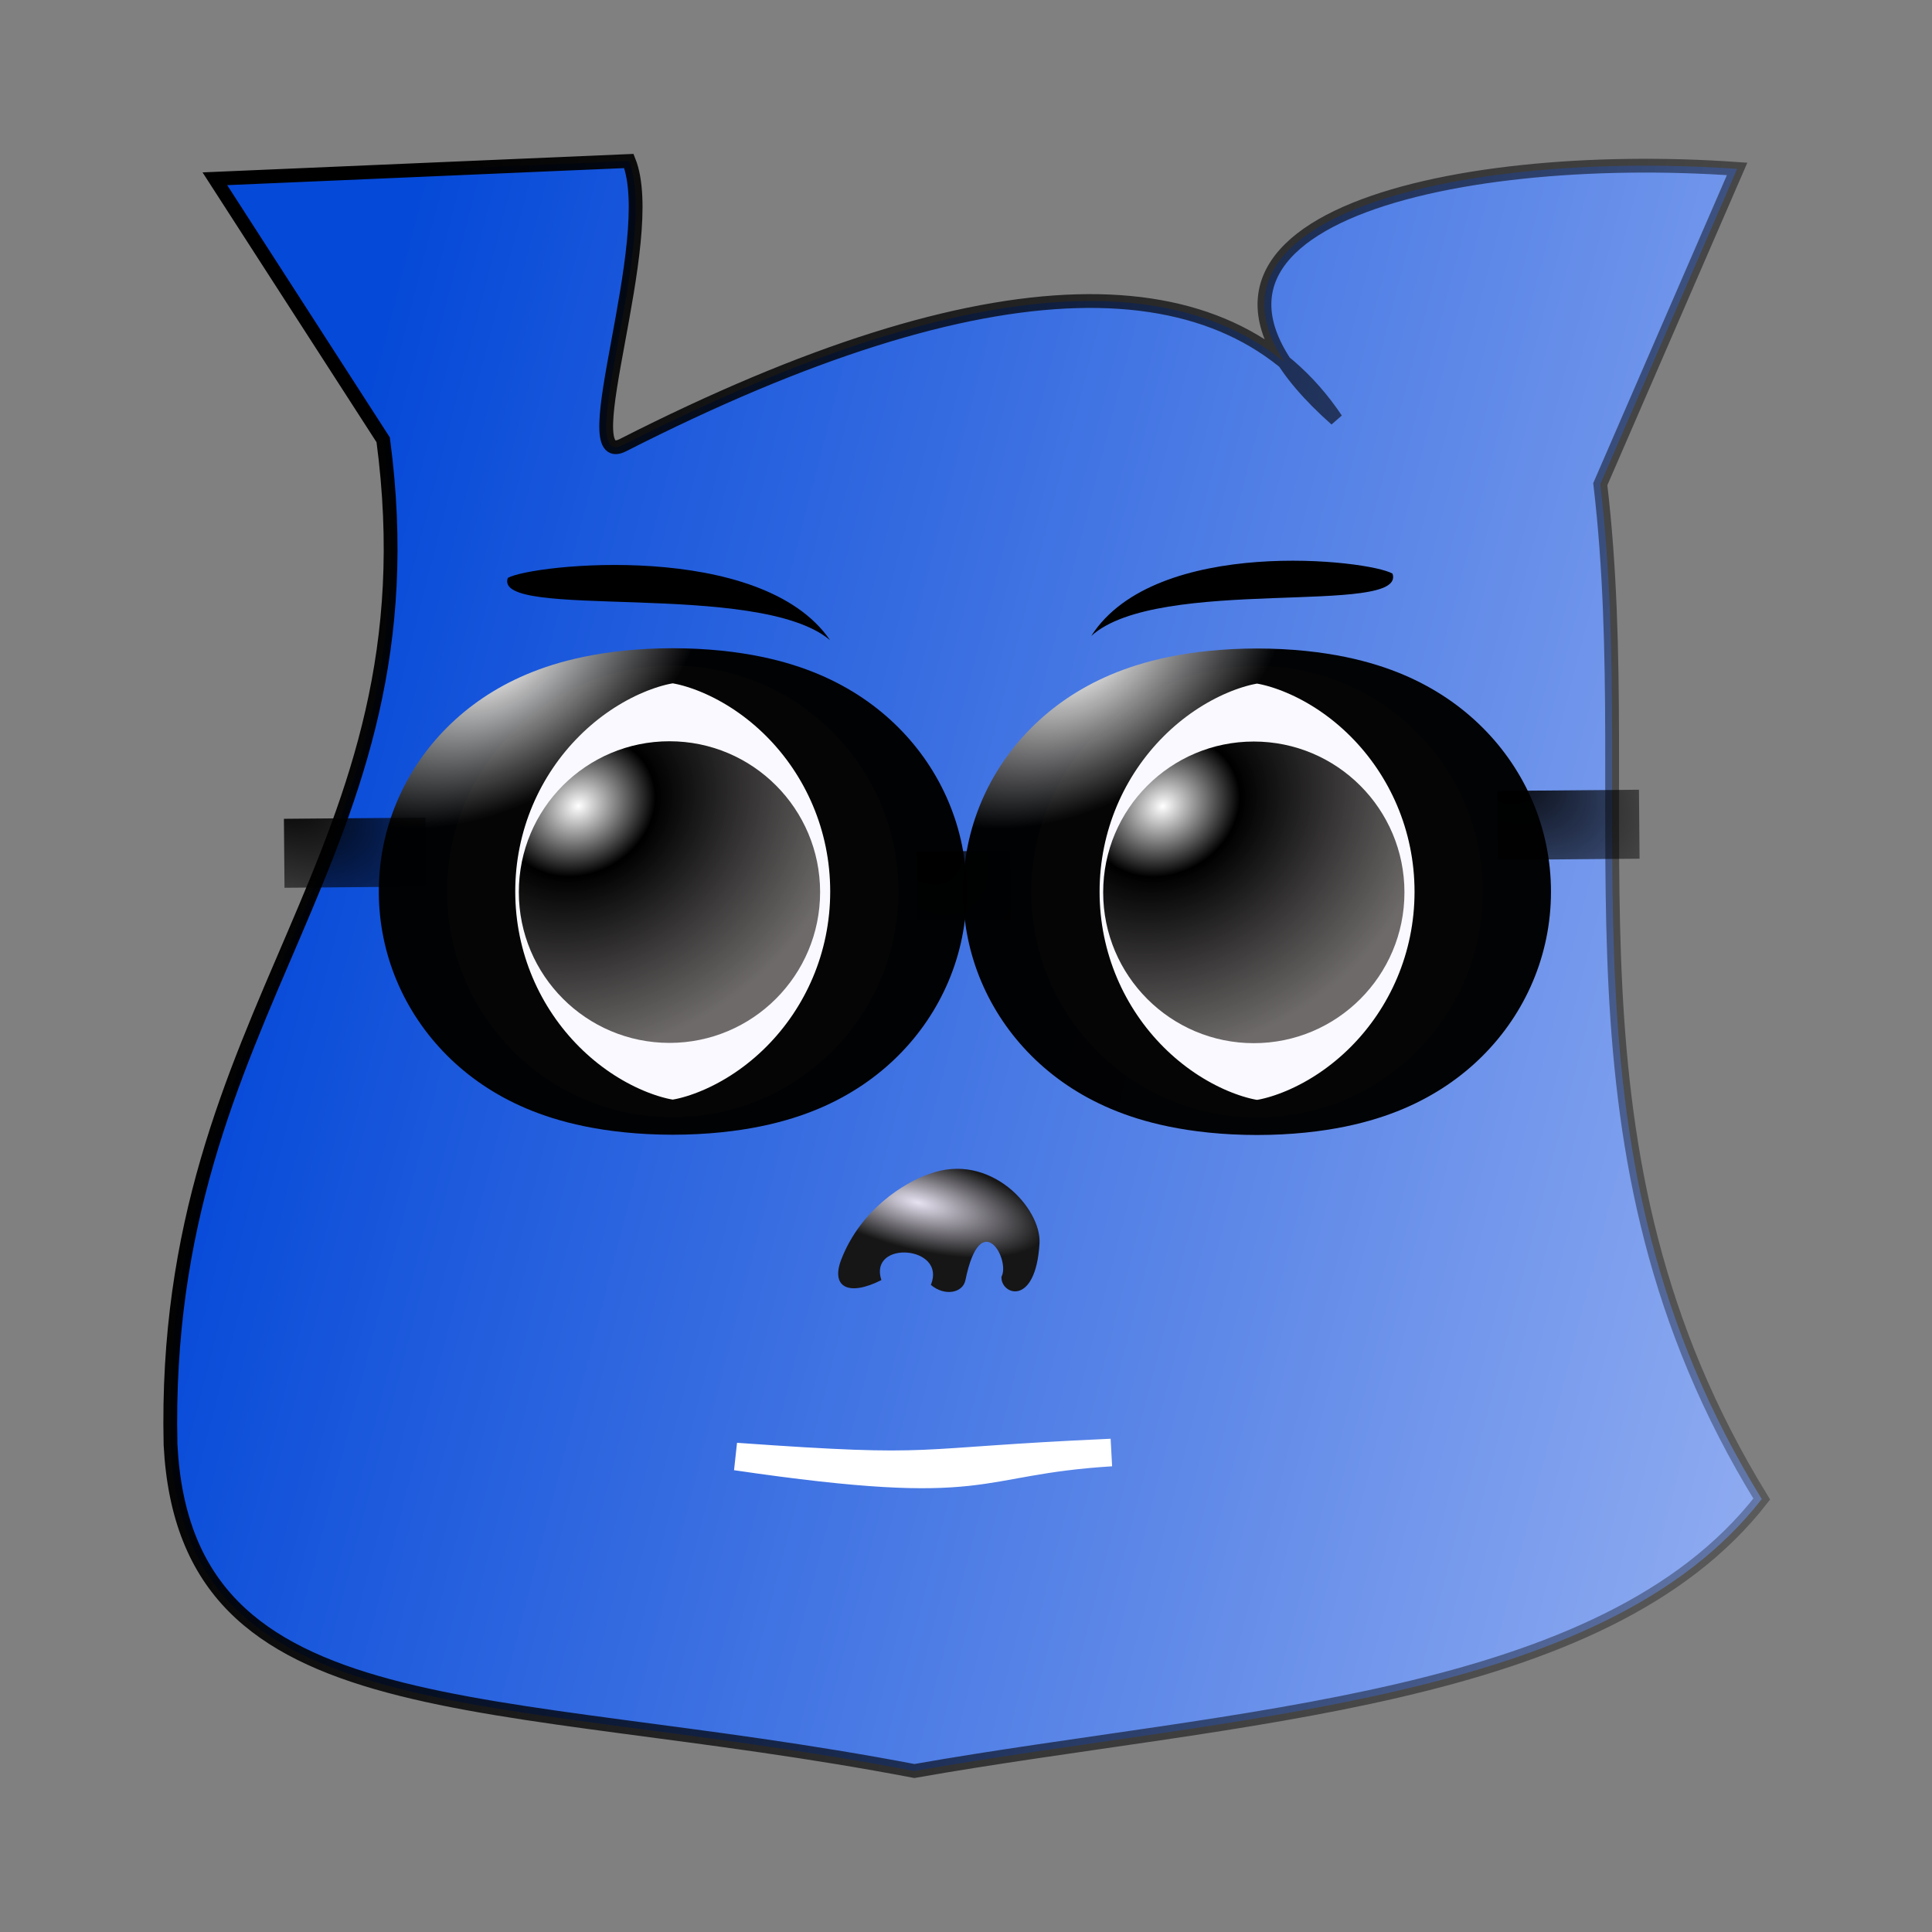 <svg:svg xmlns:dc="http://purl.org/dc/elements/1.1/" xmlns:ns1="http://sodipodi.sourceforge.net/DTD/sodipodi-0.dtd" xmlns:ns2="http://www.inkscape.org/namespaces/inkscape" xmlns:ns3="http://www.openswatchbook.org/uri/2009/osb" xmlns:ns4="http://www.w3.org/1999/xlink" xmlns:ns6="http://creativecommons.org/ns#" xmlns:rdf="http://www.w3.org/1999/02/22-rdf-syntax-ns#" xmlns:svg="http://www.w3.org/2000/svg" height="140.062" id="svg2" version="1.1" viewBox="-5.577 -4.603 140.062 140.062" width="140.062" ns1:docname="emotion_focused.svg" ns2:export-filename="D:\My\svg\emotions\64\em_focused.png" ns2:export-xdpi="45" ns2:export-ydpi="45" ns2:version="0.48.2 r9819">
  <svg:rect x="-5.577" y="-4.603" width="140.062" height="140.062" fill="#808080" stroke="none"/>
  <svg:defs id="defs4">
    <svg:linearGradient id="linearGradient6454">
      <svg:stop id="stop6456" offset="0" style="stop-color:#ffffff;stop-opacity:1;" />
      <svg:stop id="stop6458" offset="0.074" style="stop-color:#5b4242;stop-opacity:1;" />
      <svg:stop id="stop6460" offset="1" style="stop-color:#231111;stop-opacity:0.929;" />
    </svg:linearGradient>
    <svg:linearGradient id="linearGradient6389">
      <svg:stop id="stop6391" offset="0" style="stop-color:#643939;stop-opacity:1;" />
      <svg:stop id="stop6399" offset="0.208" style="stop-color:#0b0000;stop-opacity:1;" />
      <svg:stop id="stop6393" offset="1" style="stop-color:#0e0000;stop-opacity:0;" />
    </svg:linearGradient>
    <svg:linearGradient id="linearGradient3845">
      <svg:stop id="stop3847" offset="0" style="stop-color:#a6a6a6;stop-opacity:1;" />
      <svg:stop id="stop3849" offset="1" style="stop-color:#ffffff;stop-opacity:1;" />
    </svg:linearGradient>
    <svg:linearGradient id="linearGradient3797">
      <svg:stop id="stop3799" offset="0" style="stop-color:#f05454;stop-opacity:1;" />
      <svg:stop id="stop3801" offset="1" style="stop-color:#e5c0c0;stop-opacity:1;" />
    </svg:linearGradient>
    <svg:linearGradient id="linearGradient5555" ns2:collect="always">
      <svg:stop id="stop5557" offset="0" style="stop-color:#e7e2f1;stop-opacity:1" />
      <svg:stop id="stop5559" offset="1" style="stop-color:#161616;stop-opacity:1" />
    </svg:linearGradient>
    <svg:linearGradient id="linearGradient5457" ns2:collect="always">
      <svg:stop id="stop5459" offset="0" style="stop-color:#000000;stop-opacity:1;" />
      <svg:stop id="stop5461" offset="1" style="stop-color:#000000;stop-opacity:0;" />
    </svg:linearGradient>
    <svg:linearGradient id="linearGradient5231">
      <svg:stop id="stop5241" offset="0" style="stop-color:#0549d8;stop-opacity:1;" />
      <svg:stop id="stop5235" offset="1" style="stop-color:#c8d4fb;stop-opacity:1;" />
    </svg:linearGradient>
    <svg:linearGradient id="linearGradient5221" ns3:paint="solid">
      <svg:stop id="stop5223" offset="0" style="stop-color:#8fc3da;stop-opacity:1" />
    </svg:linearGradient>
    <ns2:perspective id="perspective2993" ns1:type="inkscape:persp3d" ns2:persp3d-origin="55.612728 : 36.528159 : 1" ns2:vp_x="2.3331212 : 40.780423 : 1" ns2:vp_y="0 : 199.32489 : 0" ns2:vp_z="108.89234 : 40.780423 : 1" />
    <svg:linearGradient gradientUnits="userSpaceOnUse" id="linearGradient5463" x1="10.214" x2="173" y1="64.964" y2="106.75" ns2:collect="always" ns4:href="#linearGradient5457" />
    <svg:linearGradient gradientUnits="userSpaceOnUse" id="linearGradient5471" x1="10.214" x2="173" y1="64.964" y2="106.75" ns2:collect="always" ns4:href="#linearGradient5231" />
    <svg:radialGradient cx="-46.736" cy="1030.857" fx="-46.736" fy="1030.857" gradientTransform="matrix(1.265,0.306,-0.11,0.455,230.972,558.274)" gradientUnits="userSpaceOnUse" id="radialGradient5561" r="7.3" ns2:collect="always" ns4:href="#linearGradient5555" />
    <svg:linearGradient gradientTransform="translate(2.5,0.714)" gradientUnits="userSpaceOnUse" id="linearGradient5685" x1="34.35" x2="85.353" y1="1029.463" y2="1029.463" ns2:collect="always" ns4:href="#linearGradient5679" />
    <svg:linearGradient id="linearGradient5679" ns2:collect="always">
      <svg:stop id="stop5681" offset="0" style="stop-color:#db3851;stop-opacity:1;" />
      <svg:stop id="stop5683" offset="1" style="stop-color:#dcbfc3;stop-opacity:1" />
    </svg:linearGradient>
    <svg:linearGradient gradientTransform="matrix(-0.539,0,0,1,103.556,2.464)" gradientUnits="userSpaceOnUse" id="linearGradient5774" x1="34.35" x2="85.353" y1="1029.463" y2="1029.463" ns2:collect="always" ns4:href="#linearGradient5555" />
    <svg:linearGradient gradientTransform="matrix(-0.992,0,0,1,117.891,1.189)" gradientUnits="userSpaceOnUse" id="linearGradient5774-1" x1="34.35" x2="85.353" y1="1029.463" y2="1029.463" ns2:collect="always" ns4:href="#linearGradient5555-7" />
    <svg:linearGradient id="linearGradient5555-7" ns2:collect="always">
      <svg:stop id="stop5557-4" offset="0" style="stop-color:#e7e2f1;stop-opacity:1" />
      <svg:stop id="stop5559-0" offset="1" style="stop-color:#161616;stop-opacity:1" />
    </svg:linearGradient>
    <svg:linearGradient gradientTransform="matrix(-0.233,-0.176,-0.186,0.246,213.512,742.146)" gradientUnits="userSpaceOnUse" id="linearGradient3851-8" x1="-63.89" x2="-42.886" y1="1012.89" y2="1032.679" ns2:collect="always" ns4:href="#linearGradient3845-8" />
    <svg:linearGradient id="linearGradient3845-8">
      <svg:stop id="stop3847-2" offset="0" style="stop-color:#a6a6a6;stop-opacity:1;" />
      <svg:stop id="stop3849-4" offset="1" style="stop-color:#ffffff;stop-opacity:1;" />
    </svg:linearGradient>
    <svg:linearGradient gradientTransform="matrix(-0.233,-0.176,-0.186,0.246,213.512,742.146)" gradientUnits="userSpaceOnUse" id="linearGradient3851-5" x1="-63.89" x2="-42.886" y1="1012.89" y2="1032.679" ns2:collect="always" ns4:href="#linearGradient3845-1" />
    <svg:linearGradient id="linearGradient3845-1">
      <svg:stop id="stop3847-7" offset="0" style="stop-color:#a6a6a6;stop-opacity:1;" />
      <svg:stop id="stop3849-1" offset="1" style="stop-color:#ffffff;stop-opacity:1;" />
    </svg:linearGradient>
    <svg:linearGradient gradientTransform="matrix(-0.28,-0.083,-0.088,0.295,111.756,710.739)" gradientUnits="userSpaceOnUse" id="linearGradient3868-7" x1="-63.89" x2="-42.886" y1="1012.89" y2="1032.679" ns2:collect="always" ns4:href="#linearGradient3845-8-6" />
    <svg:linearGradient id="linearGradient3845-8-6">
      <svg:stop id="stop3847-2-1" offset="0" style="stop-color:#a6a6a6;stop-opacity:1;" />
      <svg:stop id="stop3849-4-4" offset="1" style="stop-color:#ffffff;stop-opacity:1;" />
    </svg:linearGradient>
    <svg:radialGradient cx="-100.47" cy="30.21" fx="-100.47" fy="30.21" gradientTransform="matrix(1.109,10.956,-1.821,2.824,72.303,1026.524)" gradientUnits="userSpaceOnUse" id="radialGradient6397" r="10.357" ns2:collect="always" ns4:href="#linearGradient6389" />
    <svg:radialGradient cx="-100.47" cy="30.21" fx="-100.47" fy="30.21" gradientTransform="matrix(1.109,10.956,-1.821,2.824,72.303,1026.524)" gradientUnits="userSpaceOnUse" id="radialGradient6405" r="10.357" ns2:collect="always" ns4:href="#linearGradient6389" />
    <svg:radialGradient cx="-100.47" cy="30.21" fx="-100.47" fy="30.21" gradientTransform="matrix(1.109,10.956,-1.821,2.824,72.303,1026.524)" gradientUnits="userSpaceOnUse" id="radialGradient6405-5" r="10.357" ns2:collect="always" ns4:href="#linearGradient6389-9" />
    <svg:linearGradient id="linearGradient6389-9">
      <svg:stop id="stop6391-7" offset="0" style="stop-color:#ffffff;stop-opacity:1;" />
      <svg:stop id="stop6399-2" offset="0.208" style="stop-color:#0b0000;stop-opacity:1;" />
      <svg:stop id="stop6393-0" offset="1" style="stop-color:#0e0000;stop-opacity:0;" />
    </svg:linearGradient>
    <svg:radialGradient cx="-100.47" cy="30.21" fx="-100.47" fy="30.21" gradientTransform="matrix(1.109,10.956,-1.821,2.824,72.303,1026.524)" gradientUnits="userSpaceOnUse" id="radialGradient6425" r="10.357" ns2:collect="always" ns4:href="#linearGradient6389-9" />
    <svg:radialGradient cx="-100.47" cy="30.21" fx="-100.47" fy="30.21" gradientTransform="matrix(1.109,10.956,-1.821,2.824,72.303,1026.524)" gradientUnits="userSpaceOnUse" id="radialGradient6452" r="10.357" ns2:collect="always" ns4:href="#linearGradient6454" />
    <svg:radialGradient cx="-51.25" cy="73.331" fx="-51.25" fy="73.331" gradientTransform="matrix(2.83,2.762,-2.485,1.114,417.172,69.362)" gradientUnits="userSpaceOnUse" id="radialGradient6844" r="5.893" ns2:collect="always" ns4:href="#linearGradient6787-8-8" />
    <svg:linearGradient id="linearGradient6787-8-8" ns2:collect="always">
      <svg:stop id="stop6789-2-2" offset="0" style="stop-color:#000000;stop-opacity:1;" />
      <svg:stop id="stop6791-9-7" offset="1" style="stop-color:#000000;stop-opacity:0;" />
    </svg:linearGradient>
    <svg:radialGradient cx="-51.25" cy="73.331" fx="-51.25" fy="73.331" gradientTransform="matrix(2.83,2.762,-2.485,1.114,329.194,71.383)" gradientUnits="userSpaceOnUse" id="radialGradient6810" r="5.893" ns2:collect="always" ns4:href="#linearGradient6787-8" />
    <svg:linearGradient id="linearGradient6787-8" ns2:collect="always">
      <svg:stop id="stop6789-2" offset="0" style="stop-color:#000000;stop-opacity:1;" />
      <svg:stop id="stop6791-9" offset="1" style="stop-color:#000000;stop-opacity:0;" />
    </svg:linearGradient>
    <svg:radialGradient cx="-51.25" cy="73.331" fx="-51.25" fy="73.331" gradientTransform="matrix(1.872,2.762,-1.643,1.114,277.01,1039.376)" gradientUnits="userSpaceOnUse" id="radialGradient6793" r="5.893" ns2:collect="always" ns4:href="#linearGradient6787" />
    <svg:linearGradient id="linearGradient6787" ns2:collect="always">
      <svg:stop id="stop6789" offset="0" style="stop-color:#000000;stop-opacity:1;" />
      <svg:stop id="stop6791" offset="1" style="stop-color:#000000;stop-opacity:0;" />
    </svg:linearGradient>
    <svg:radialGradient cx="-95.898" cy="23.176" fx="-95.898" fy="23.176" gradientTransform="matrix(0.319,2.03,-0.825,1.984,-46.208,140.94)" gradientUnits="userSpaceOnUse" id="radialGradient6718-6" r="10.821" ns2:collect="always" ns4:href="#linearGradient6708-3" />
    <svg:linearGradient id="linearGradient6708-3">
      <svg:stop id="stop6710-0" offset="0" style="stop-color:#ffffff;stop-opacity:1;" />
      <svg:stop id="stop6712-0" offset="1" style="stop-color:#000000;stop-opacity:0.982;" />
    </svg:linearGradient>
    <svg:radialGradient cx="-100.47" cy="30.21" fx="-100.47" fy="30.21" gradientTransform="matrix(0.746,5.68,-1.691,3.404,31.916,478.958)" gradientUnits="userSpaceOnUse" id="radialGradient6744" r="10.357" ns2:collect="always" ns4:href="#linearGradient6454-82" />
    <svg:linearGradient id="linearGradient6454-82">
      <svg:stop id="stop6456-30" offset="0" style="stop-color:#ffffff;stop-opacity:1;" />
      <svg:stop id="stop6458-6" offset="0.277" style="stop-color:#000000;stop-opacity:1;" />
      <svg:stop id="stop6460-50" offset="1" style="stop-color:#635f5f;stop-opacity:0.929;" />
    </svg:linearGradient>
    <svg:radialGradient cx="-95.898" cy="23.176" fx="-95.898" fy="23.176" gradientTransform="matrix(0.319,2.03,-0.825,1.984,-46.208,140.94)" gradientUnits="userSpaceOnUse" id="radialGradient6718" r="10.821" ns2:collect="always" ns4:href="#linearGradient6708" />
    <svg:linearGradient id="linearGradient6708">
      <svg:stop id="stop6710" offset="0" style="stop-color:#ffffff;stop-opacity:1;" />
      <svg:stop id="stop6712" offset="1" style="stop-color:#000000;stop-opacity:0.982;" />
    </svg:linearGradient>
    <svg:radialGradient cx="-100.47" cy="30.21" fx="-100.47" fy="30.21" gradientTransform="matrix(0.746,5.68,-1.691,3.404,31.916,478.958)" gradientUnits="userSpaceOnUse" id="radialGradient6720" r="10.357" ns2:collect="always" ns4:href="#linearGradient6454-1" />
    <svg:linearGradient id="linearGradient6454-1">
      <svg:stop id="stop6456-4" offset="0" style="stop-color:#ffffff;stop-opacity:1;" />
      <svg:stop id="stop6458-3" offset="0.277" style="stop-color:#000000;stop-opacity:1;" />
      <svg:stop id="stop6460-1" offset="1" style="stop-color:#635f5f;stop-opacity:0.929;" />
    </svg:linearGradient>
    <svg:radialGradient cx="-46.736" cy="1030.857" fx="-46.736" fy="1030.857" gradientTransform="matrix(0.51,0.17,-0.044,0.253,131.187,755.032)" gradientUnits="userSpaceOnUse" id="radialGradient5561-0" r="7.3" ns2:collect="always" ns4:href="#linearGradient5555-4" />
    <svg:linearGradient id="linearGradient5555-4" ns2:collect="always">
      <svg:stop id="stop5557-0" offset="0" style="stop-color:#e7e2f1;stop-opacity:1" />
      <svg:stop id="stop5559-7" offset="1" style="stop-color:#161616;stop-opacity:1" />
    </svg:linearGradient>
    <svg:radialGradient cx="-46.736" cy="1030.857" fx="-46.736" fy="1030.857" gradientTransform="matrix(0.51,0.17,-0.044,0.253,129.214,753.945)" gradientUnits="userSpaceOnUse" id="radialGradient6917" r="7.3" ns2:collect="always" ns4:href="#linearGradient5555-4" />
    <svg:radialGradient cx="-51.25" cy="73.331" fx="-51.25" fy="73.331" gradientTransform="matrix(2.83,2.762,-2.485,1.114,341.721,1036.987)" gradientUnits="userSpaceOnUse" id="radialGradient7014" r="5.893" ns2:collect="always" ns4:href="#linearGradient6787-8" />
    <svg:radialGradient cx="-51.25" cy="73.331" fx="-51.25" fy="73.331" gradientTransform="matrix(2.83,2.762,-2.485,1.114,429.699,1034.967)" gradientUnits="userSpaceOnUse" id="radialGradient7016" r="5.893" ns2:collect="always" ns4:href="#linearGradient6787-8-8" />
    <svg:radialGradient cx="-95.898" cy="23.176" fx="-95.898" fy="23.176" gradientTransform="matrix(0.319,2.03,-0.825,1.984,-46.208,140.94)" gradientUnits="userSpaceOnUse" id="radialGradient7018" r="10.821" ns2:collect="always" ns4:href="#linearGradient6708-3" />
    <svg:radialGradient cx="-100.47" cy="30.21" fx="-100.47" fy="30.21" gradientTransform="matrix(0.746,5.68,-1.691,3.404,31.916,478.958)" gradientUnits="userSpaceOnUse" id="radialGradient7020" r="10.357" ns2:collect="always" ns4:href="#linearGradient6454-82" />
    <svg:radialGradient cx="-46.736" cy="1030.857" fx="-46.736" fy="1030.857" gradientTransform="matrix(1.265,0.306,-0.11,0.455,233.472,552.203)" gradientUnits="userSpaceOnUse" id="radialGradient7022" r="7.3" ns2:collect="always" ns4:href="#linearGradient5555" />
  </svg:defs>
  <ns1:namedview bordercolor="#666666" borderopacity="1.0" id="base" pagecolor="#ffffff" showgrid="false" showguides="true" ns2:current-layer="layer1" ns2:cx="-54.825592" ns2:cy="10.048349" ns2:document-units="px" ns2:guide-bbox="true" ns2:pageopacity="0.0" ns2:pageshadow="2" ns2:window-height="737" ns2:window-maximized="1" ns2:window-width="1280" ns2:window-x="-8" ns2:window-y="-8" ns2:zoom="0.9899495" />
  <svg:g id="layer1" transform="translate(0,-924.362)" ns2:groupmode="layer" ns2:label="Layer 1">
    <svg:path d="M 10,8.357 40.014,7.069 C 42.267,12.734 35.808,29.588 39.579,27.67 66.256,14.1 83.398,14.034 91.284,25.798 75.269,11.61 99.51,6.164 120.357,7.643 l -9.92,22.856 c 2.889,24.457 -3.863,48.271 11.705,73.573 -11.529,14.831 -38.257,15.632 -61.428,19.716 C 29.898,117.902 7.883,121.109 6.786,100.143 6.045,68.168 26.263,57.714 22.202,27.283 z" id="path5455" style="fill:url(#linearGradient5471);fill-opacity:1;stroke:url(#linearGradient5463);stroke-width:1px;stroke-linecap:butt;stroke-linejoin:miter;stroke-opacity:1" transform="translate(0,924.362)" ns1:nodetypes="ccscccccccc" ns2:connector-curvature="0" />
    <svg:path d="m 61.782,1004.872 c 4.417,-1.656 8.151,2.489 8.002,5.023 -0.274,4.654 -2.826,3.726 -2.76,2.425 0.668,-1.226 -1.508,-5.173 -2.613,0.252 -0.189,0.927 -1.513,1.18 -2.503,0.336 1.169,-2.854 -4.544,-3.268 -3.589,-0.348 -2.38,1.206 -3.683,0.511 -2.907,-1.494 1.398,-3.608 4.551,-5.577 6.37,-6.195 z" id="path5553" style="fill:url(#radialGradient7022);fill-opacity:1;stroke:none" ns1:nodetypes="cscsccsc" ns2:connector-curvature="0" />
    <svg:path d="m 74.984,1025.061 c -10.336,0.648 -8.403,3.05 -27.201,0.292 15.116,1.079 12.109,0.378 27.201,-0.292 z" id="path5677" style="fill:url(#linearGradient5774);fill-opacity:1;stroke:#ffffff;stroke-width:2;stroke-linecap:butt;stroke-linejoin:miter;stroke-miterlimit:4;stroke-opacity:1;stroke-dasharray:none" ns1:nodetypes="ccc" ns2:connector-curvature="0" />
    <svg:g id="g6714" transform="matrix(0.741,0,0,0.741,61.351,257.921)">
      <svg:path d="m -77.5,34.25 c 0,22.387 -4.637,40.536 -10.357,40.536 -5.72,0 -10.357,-18.148 -10.357,-40.536 0,-22.387 4.637,-40.536 10.357,-40.536 5.72,0 10.357,18.148 10.357,40.536 z" id="path6369" style="fill:#faf9ff;fill-opacity:1;fill-rule:nonzero;stroke:url(#radialGradient6718);stroke-width:6.261;stroke-linecap:round;stroke-linejoin:round;stroke-miterlimit:4;stroke-opacity:1;stroke-dasharray:none;stroke-dashoffset:0" transform="matrix(2.132,0,0,0.545,162.806,961.72)" ns1:cx="-87.85714" ns1:cy="34.25" ns1:rx="10.357142" ns1:ry="40.535713" ns1:type="arc" />
      <svg:path d="m -77.5,34.25 c 0,22.387 -4.637,40.536 -10.357,40.536 -5.72,0 -10.357,-18.148 -10.357,-40.536 0,-22.387 4.637,-40.536 10.357,-40.536 5.72,0 10.357,18.148 10.357,40.536 z" id="path6369-9" style="fill:url(#radialGradient6720);fill-opacity:1;fill-rule:nonzero;stroke:none" transform="matrix(1.423,0,0,0.364,100.197,967.978)" ns1:cx="-87.85714" ns1:cy="34.25" ns1:rx="10.357142" ns1:ry="40.535713" ns1:type="arc" />
    </svg:g>
    <svg:g id="g6714-9" transform="matrix(0.741,0,0,0.741,103.713,257.941)">
      <svg:path d="m -77.5,34.25 c 0,22.387 -4.637,40.536 -10.357,40.536 -5.72,0 -10.357,-18.148 -10.357,-40.536 0,-22.387 4.637,-40.536 10.357,-40.536 5.72,0 10.357,18.148 10.357,40.536 z" id="path6369-7" style="fill:#faf9ff;fill-opacity:1;fill-rule:nonzero;stroke:url(#radialGradient7018);stroke-width:6.261;stroke-linecap:round;stroke-linejoin:round;stroke-miterlimit:4;stroke-opacity:1;stroke-dasharray:none;stroke-dashoffset:0" transform="matrix(2.132,0,0,0.545,162.806,961.72)" ns1:cx="-87.85714" ns1:cy="34.25" ns1:rx="10.357142" ns1:ry="40.535713" ns1:type="arc" />
      <svg:path d="m -77.5,34.25 c 0,22.387 -4.637,40.536 -10.357,40.536 -5.72,0 -10.357,-18.148 -10.357,-40.536 0,-22.387 4.637,-40.536 10.357,-40.536 5.72,0 10.357,18.148 10.357,40.536 z" id="path6369-9-2" style="fill:url(#radialGradient7020);fill-opacity:1;fill-rule:nonzero;stroke:none" transform="matrix(1.423,0,0,0.364,100.197,967.978)" ns1:cx="-87.85714" ns1:cy="34.25" ns1:rx="10.357142" ns1:ry="40.535713" ns1:type="arc" />
    </svg:g>
    <svg:path d="m 60.903,984.008 6.786,-0.089" id="path6785" style="fill:none;stroke:url(#radialGradient6793);stroke-width:5;stroke-linecap:butt;stroke-linejoin:miter;stroke-miterlimit:4;stroke-opacity:1;stroke-dasharray:none" ns1:nodetypes="cc" ns2:connector-curvature="0" />
    <svg:path d="m 15.027,981.619 10.258,-0.089" id="path6785-4" style="fill:none;stroke:url(#radialGradient7014);stroke-width:5;stroke-linecap:butt;stroke-linejoin:miter;stroke-miterlimit:4;stroke-opacity:1;stroke-dasharray:none" ns1:nodetypes="cc" ns2:connector-curvature="0" />
    <svg:path d="m 103.005,979.599 10.258,-0.089" id="path6785-4-2" style="fill:none;stroke:url(#radialGradient7016);stroke-width:5;stroke-linecap:butt;stroke-linejoin:miter;stroke-miterlimit:4;stroke-opacity:1;stroke-dasharray:none" ns1:nodetypes="cc" ns2:connector-curvature="0" />
    <svg:path d="m 31.237,961.654 c 1.782,-0.999 18.384,-2.761 23.363,4.517 -5.186,-4.406 -24.486,-1.395 -23.363,-4.517 z" id="path5677-9-4" style="fill:#000000;fill-opacity:1;stroke:none" ns1:nodetypes="ccc" ns2:connector-curvature="0" />
    <svg:path d="m 95.375,961.346 c -1.666,-0.999 -17.187,-2.761 -21.841,4.517 4.848,-4.406 22.891,-1.395 21.841,-4.517 z" id="path5677-9-4-1" style="fill:#000000;fill-opacity:1;stroke:none" ns1:nodetypes="ccc" ns2:connector-curvature="0" />
  </svg:g>
</svg:svg>